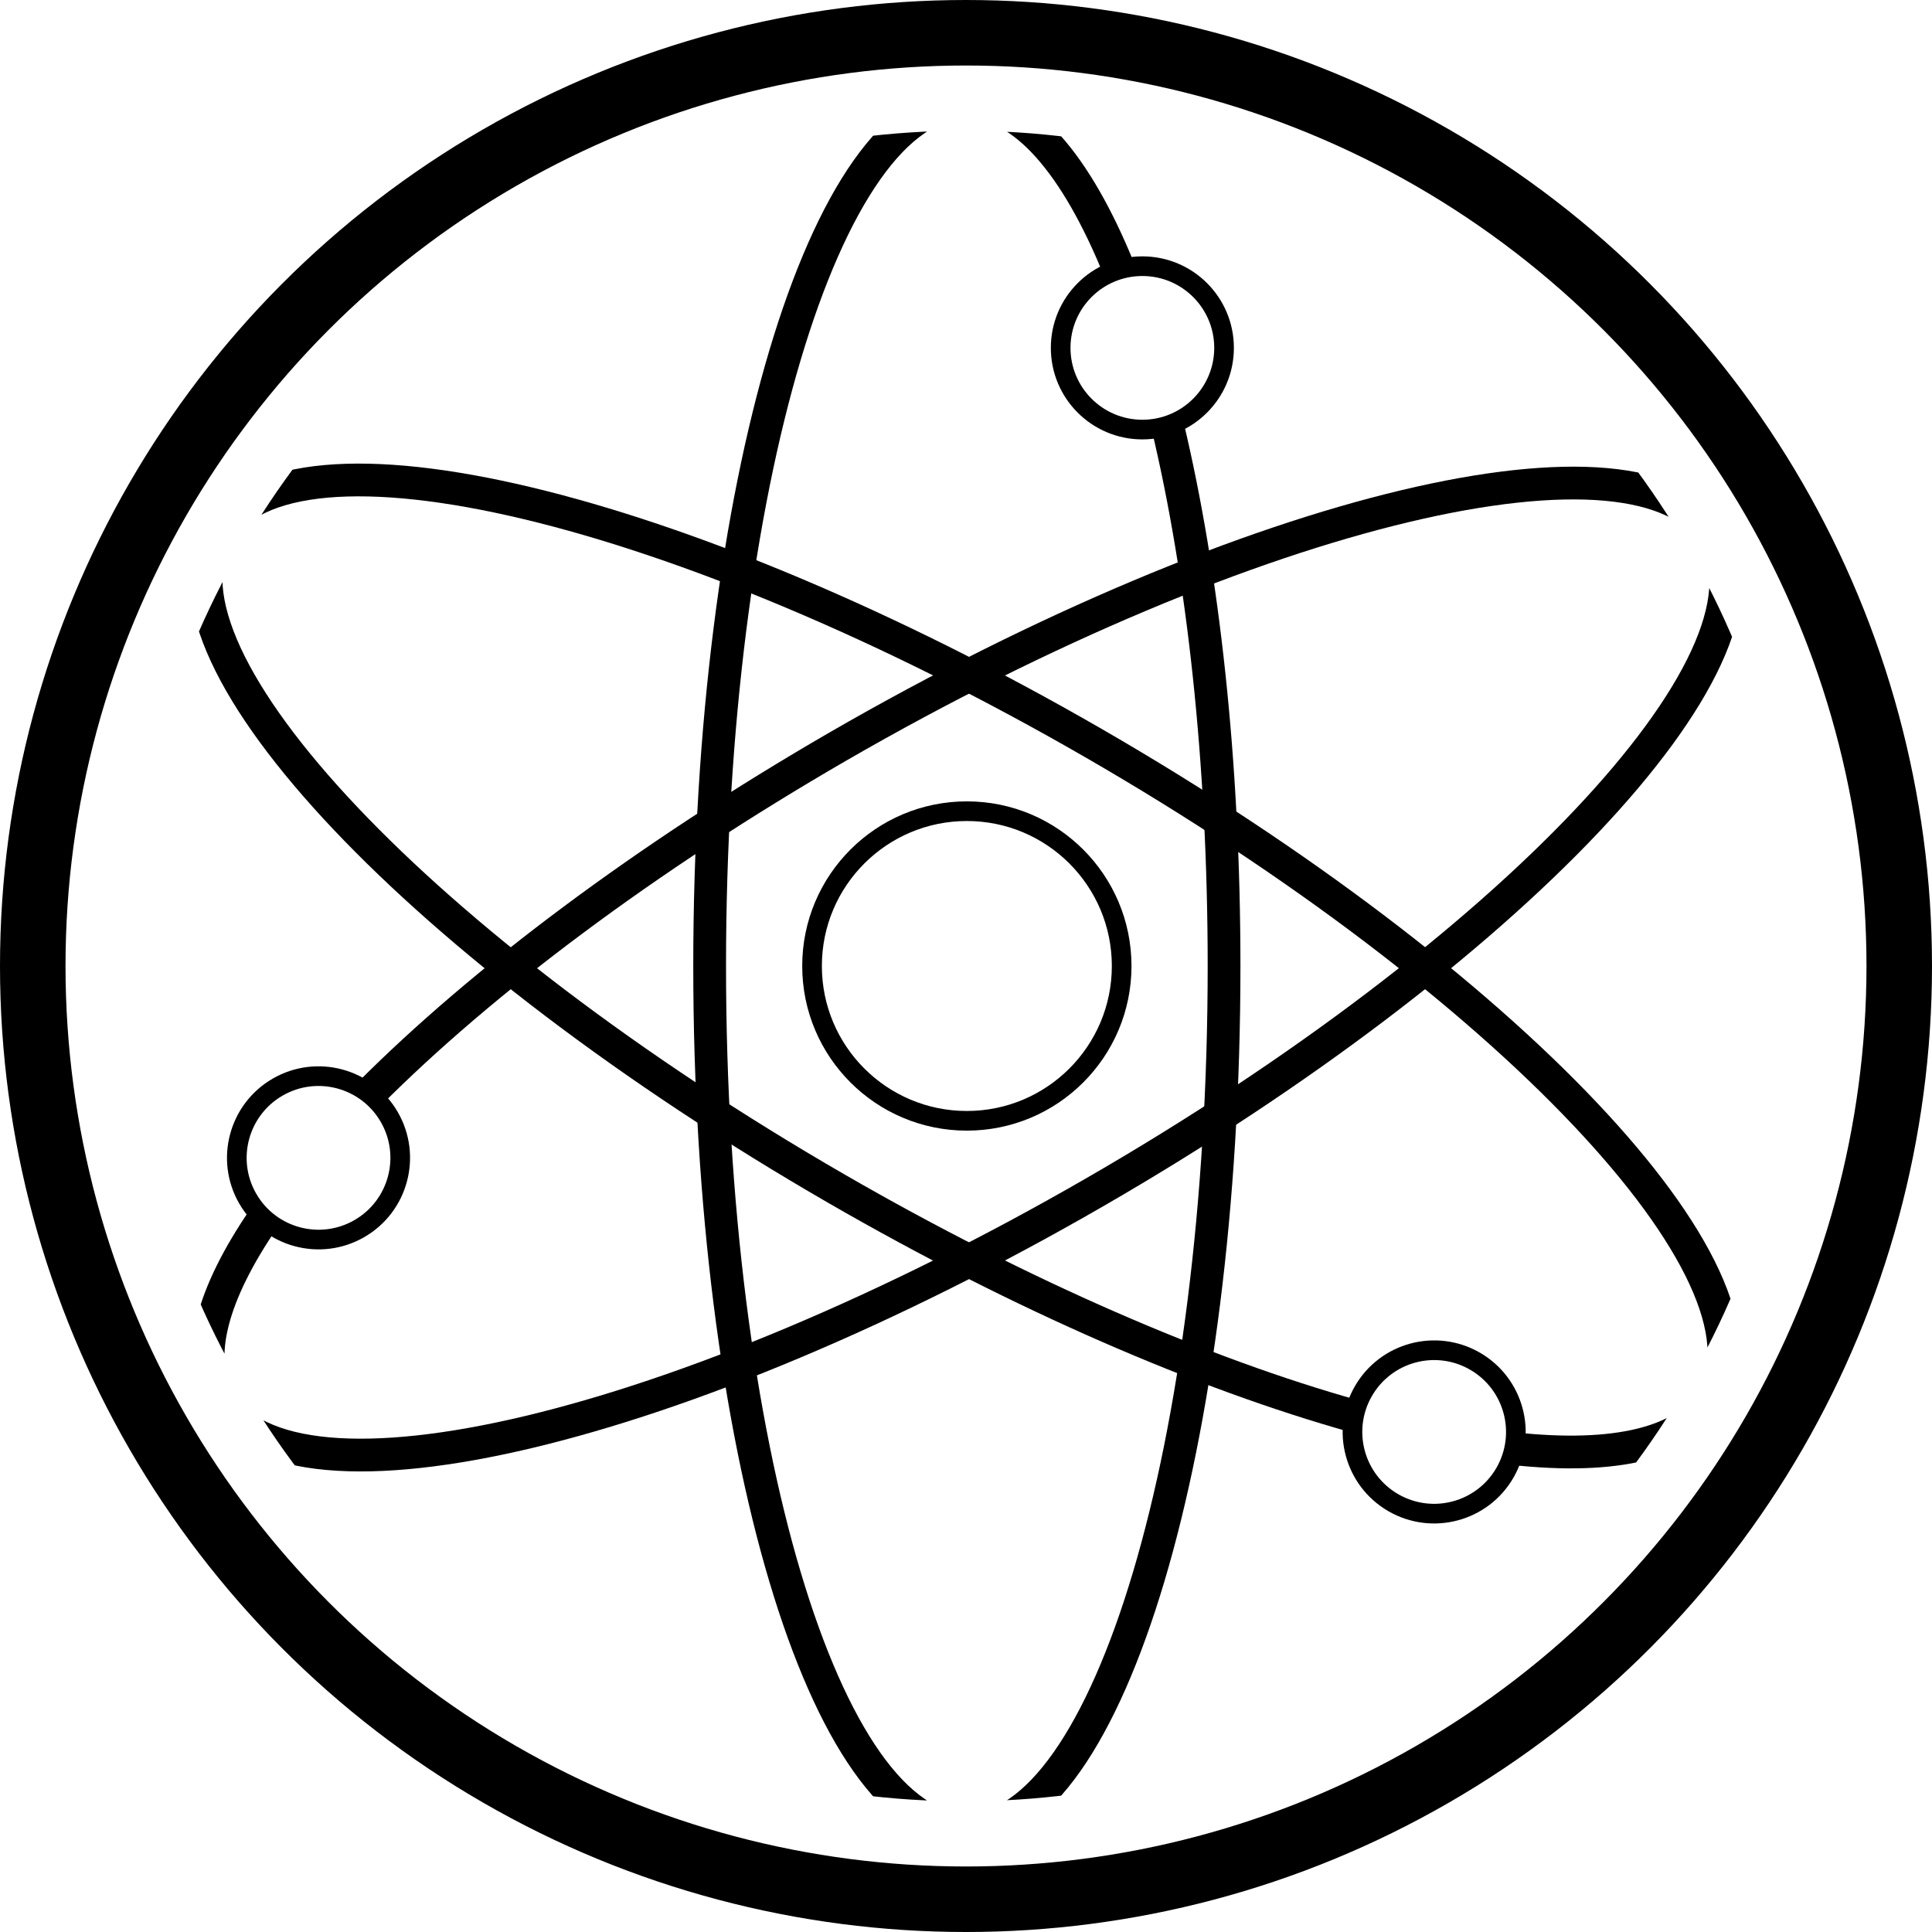 <svg xmlns="http://www.w3.org/2000/svg" xmlns:xlink="http://www.w3.org/1999/xlink" viewBox="0 0 294.9 294.9">
  <defs>
    <style>
      .cls-1, .cls-2, .cls-4, .cls-5 {
        fill: none;
      }

      .cls-2, .cls-4, .cls-5 {
        stroke: #000;
        stroke-miterlimit: 10;
      }

      .cls-2 {
        stroke-width: 10px;
      }

      .cls-3 {
        clip-path: url(#clip-path);
      }

      .cls-4 {
        stroke-width: 3px;
      }

      .cls-5 {
        stroke-width: 5px;
      }
    </style>
    <clipPath id="clip-path" transform="translate(-2.55 -2.55)">
      <circle class="cls-1" cx="149.75" cy="150" r="127.5"/>
    </clipPath>
  </defs>
  <title>research icon</title>
  <g id="Layer_2" data-name="Layer 2">
    <circle class="cls-2" cx="147.45" cy="147.45" r="142.45"/>
  </g>
  <g id="Layer_1" data-name="Layer 1">
    <g class="cls-3">
      <g>
        <circle class="cls-4" cx="147.58" cy="147.45" r="23.63"/>
        <g>
          <path class="cls-5" d="M209.24,218.71c-22.91-6.43-50.64-18.33-79-34.71C67.18,147.59,24.85,102.86,35.69,84.08S106.44,79.6,169.5,116,274.88,197.14,264,215.92c-4.06,7-15,9.42-30.37,7.76" transform="translate(-2.55 -2.55)"/>
          <circle class="cls-4" cx="221.47" cy="221.12" r="12.47" transform="translate(-83.32 299.81) rotate(-60)"/>
        </g>
        <g>
          <path class="cls-5" d="M58.93,169.53c17.1-17.17,42.07-36,71.57-53.06,63.06-36.41,123-50.7,133.8-31.92s-31.49,63.51-94.54,99.92S46.8,235.16,36,216.38c-3.8-6.59-1.06-16.37,6.82-27.87" transform="translate(-2.55 -2.55)"/>
          <circle class="cls-4" cx="51.17" cy="179.29" r="12.47" transform="translate(-85.34 47.05) rotate(-30)"/>
        </g>
        <path class="cls-5" d="M180.76,67.51c5.4,22.58,8.63,51.27,8.63,82.49,0,72.81-17.58,131.83-39.26,131.83s-39.26-59-39.26-131.83S128.45,18.17,150.14,18.17c8.69,0,16.72,9.49,23.23,25.54" transform="translate(-2.55 -2.55)"/>
      </g>
      <circle class="cls-4" cx="174.37" cy="53.1" r="12.47"/>
    </g>
  </g>
</svg>
